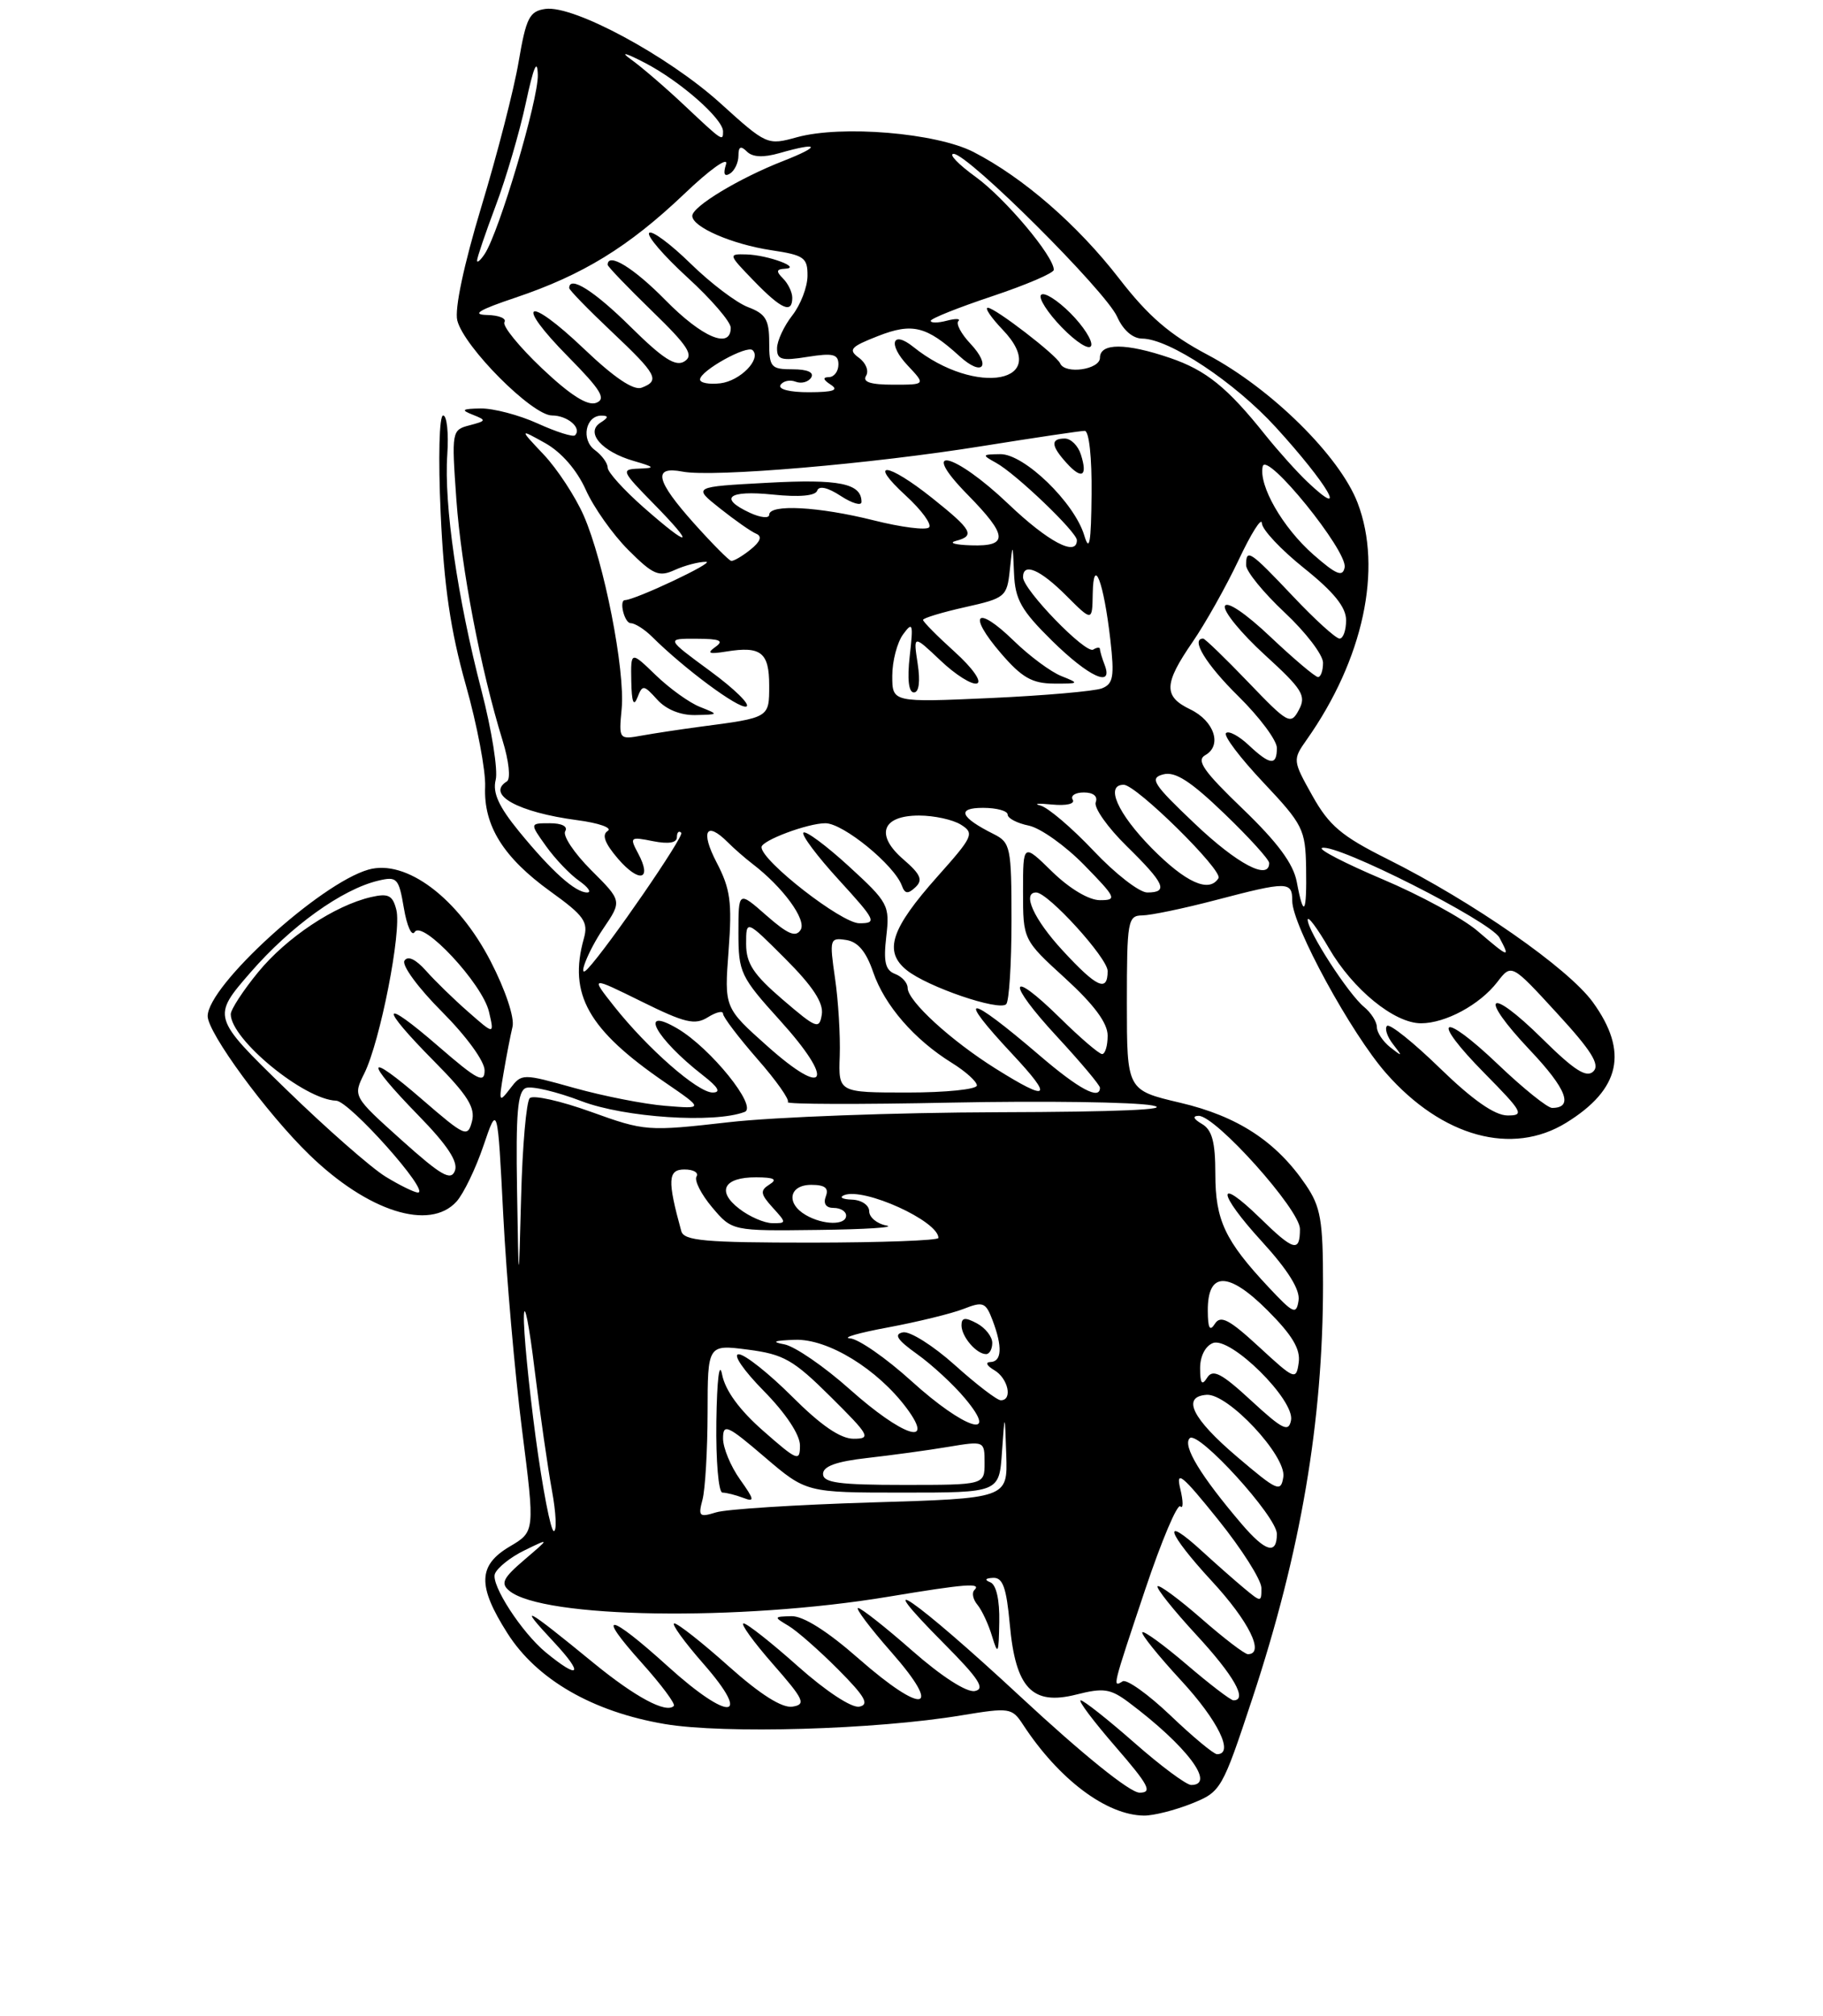 <?xml version="1.0" encoding="UTF-8" standalone="no"?>
<!DOCTYPE svg PUBLIC "-//W3C//DTD SVG 1.1//EN" "http://www.w3.org/Graphics/SVG/1.1/DTD/svg11.dtd" >
<svg xmlns="http://www.w3.org/2000/svg" xmlns:xlink="http://www.w3.org/1999/xlink" version="1.1" viewBox="0 0 237 262">
 <g >
 <path fill="currentColor"
d=" M 154.89 234.43 C 158.75 232.88 158.87 232.67 162.84 220.68 C 169.11 201.69 172.00 184.76 172.00 166.92 C 172.00 158.59 171.70 156.85 169.75 153.99 C 165.92 148.36 160.90 145.08 153.44 143.33 C 146.50 141.70 146.50 141.70 146.50 130.35 C 146.50 119.67 146.62 119.00 148.50 118.98 C 149.60 118.97 153.88 118.08 158.00 117.00 C 167.42 114.53 168.00 114.54 168.00 117.10 C 168.00 120.28 175.66 134.34 180.22 139.51 C 187.50 147.78 196.59 150.27 203.63 145.92 C 210.67 141.57 211.74 136.70 207.08 130.26 C 203.86 125.83 191.49 117.21 180.36 111.65 C 174.41 108.68 172.79 107.31 170.62 103.43 C 168.05 98.84 168.04 98.75 169.88 96.14 C 177.24 85.70 179.77 73.94 176.50 65.37 C 174.18 59.29 165.24 50.47 156.95 46.09 C 152.08 43.51 149.28 41.10 145.50 36.21 C 140.09 29.22 133.02 23.08 126.57 19.76 C 121.72 17.27 109.41 16.24 103.60 17.84 C 99.76 18.90 99.66 18.86 93.62 13.39 C 86.84 7.26 74.55 0.64 70.90 1.16 C 68.83 1.46 68.40 2.31 67.43 8.00 C 66.83 11.58 64.64 20.07 62.58 26.87 C 60.30 34.42 59.08 40.17 59.45 41.65 C 60.31 45.09 69.19 54.00 71.76 54.00 C 73.79 54.00 75.69 55.64 74.75 56.58 C 74.50 56.83 72.32 56.14 69.90 55.04 C 67.48 53.94 64.15 53.07 62.50 53.09 C 60.07 53.13 59.87 53.28 61.45 53.90 C 63.27 54.62 63.24 54.70 61.04 55.28 C 58.73 55.88 58.70 56.04 59.33 64.93 C 59.97 73.86 62.49 87.03 65.34 96.25 C 66.17 98.94 66.41 101.24 65.90 101.56 C 63.15 103.26 67.34 105.58 75.04 106.60 C 77.86 106.97 79.64 107.60 79.01 108.00 C 78.21 108.49 78.62 109.60 80.34 111.61 C 83.12 114.83 84.82 114.40 82.97 110.94 C 81.83 108.81 81.91 108.73 84.89 109.33 C 86.92 109.73 88.00 109.55 88.00 108.81 C 88.00 108.18 88.26 107.92 88.57 108.24 C 88.99 108.66 79.01 123.16 76.40 125.92 C 74.95 127.44 76.43 123.64 78.43 120.69 C 80.87 117.10 80.87 117.10 76.85 113.09 C 74.64 110.88 73.13 108.61 73.48 108.04 C 73.86 107.42 73.05 107.00 71.49 107.00 C 68.86 107.00 68.86 107.00 70.99 109.98 C 72.16 111.62 74.09 113.65 75.28 114.48 C 76.47 115.32 76.94 116.00 76.33 116.00 C 74.79 116.00 71.75 113.28 67.49 108.08 C 64.84 104.84 64.02 103.04 64.44 101.37 C 64.76 100.12 63.93 94.90 62.60 89.77 C 59.48 77.78 57.70 65.52 58.15 59.09 C 58.34 56.29 58.10 54.00 57.61 54.00 C 57.10 54.00 56.96 59.49 57.29 66.75 C 57.72 76.18 58.57 81.97 60.55 89.00 C 62.03 94.22 63.16 100.20 63.07 102.27 C 62.86 107.32 65.44 111.45 71.55 115.86 C 75.96 119.03 76.51 119.82 75.90 122.00 C 73.87 129.24 76.46 133.83 86.45 140.68 C 91.50 144.14 91.50 144.14 86.50 143.73 C 83.75 143.51 78.43 142.46 74.67 141.41 C 67.88 139.51 67.83 139.51 66.31 141.50 C 64.88 143.37 64.82 143.24 65.46 139.50 C 65.83 137.30 66.36 134.58 66.63 133.45 C 66.91 132.27 65.71 128.67 63.79 124.95 C 59.52 116.68 52.78 111.63 47.89 113.03 C 41.58 114.84 27.00 128.13 27.00 132.07 C 27.00 134.24 34.69 144.73 40.21 150.08 C 47.82 157.47 55.86 160.03 59.35 156.17 C 60.26 155.16 61.84 151.90 62.85 148.92 C 64.69 143.51 64.69 143.51 65.43 158.01 C 65.84 165.98 66.93 178.48 67.86 185.78 C 69.55 199.07 69.55 199.07 66.28 201.00 C 62.13 203.45 62.05 206.11 65.95 212.25 C 69.77 218.29 77.05 222.49 86.43 224.08 C 94.13 225.38 113.82 224.81 125.00 222.95 C 131.25 221.92 131.56 221.96 133.00 224.16 C 137.66 231.28 143.85 235.93 148.73 235.98 C 149.96 235.99 152.73 235.29 154.89 234.43 Z  M 132.64 220.50 C 118.95 207.79 112.47 203.31 122.82 213.72 C 127.26 218.19 128.12 219.52 126.74 219.79 C 125.69 220.01 122.42 217.91 118.63 214.58 C 115.14 211.51 111.95 209.00 111.56 209.00 C 111.16 209.00 113.11 211.59 115.89 214.75 C 122.69 222.48 120.07 222.98 111.63 215.58 C 107.57 212.01 104.42 210.02 102.89 210.06 C 100.58 210.12 100.57 210.16 102.50 211.31 C 103.60 211.96 106.51 214.52 108.97 216.99 C 112.48 220.52 113.06 221.56 111.71 221.82 C 110.71 222.01 107.36 219.80 103.74 216.58 C 100.31 213.52 97.13 211.01 96.67 211.00 C 96.22 211.00 97.92 213.36 100.45 216.25 C 104.54 220.91 104.83 221.54 103.02 221.82 C 101.68 222.03 98.84 220.24 94.74 216.58 C 91.31 213.51 88.13 211.01 87.67 211.00 C 87.22 211.00 88.92 213.36 91.45 216.25 C 97.88 223.59 94.81 223.81 86.82 216.58 C 79.10 209.59 77.34 209.36 83.44 216.14 C 85.98 218.97 87.85 221.48 87.60 221.73 C 86.60 222.73 82.61 220.59 77.20 216.17 C 68.19 208.79 67.18 208.26 72.00 213.42 C 75.95 217.65 75.38 218.40 70.96 214.77 C 67.83 212.19 63.80 205.98 64.34 204.56 C 64.65 203.76 66.38 202.38 68.20 201.50 C 71.50 199.89 71.50 199.89 68.16 202.74 C 65.39 205.11 65.05 205.80 66.21 206.76 C 70.54 210.35 96.12 210.75 115.50 207.53 C 125.55 205.86 127.64 205.70 126.68 206.66 C 126.31 207.02 126.49 207.89 127.08 208.59 C 127.66 209.30 128.52 211.14 128.98 212.69 C 129.74 215.19 129.84 214.99 129.91 210.83 C 129.97 207.96 129.52 205.97 128.75 205.66 C 127.95 205.34 128.08 205.13 129.11 205.08 C 130.37 205.02 130.84 206.34 131.28 211.14 C 132.03 219.43 134.19 221.70 139.92 220.25 C 143.46 219.35 144.36 219.48 146.75 221.27 C 154.27 226.91 158.12 232.00 154.86 232.00 C 154.23 232.00 150.90 229.53 147.46 226.50 C 144.01 223.47 140.88 221.00 140.50 221.00 C 140.11 221.00 142.14 223.70 145.00 227.00 C 149.36 232.03 149.87 233.00 148.15 233.00 C 146.90 233.00 140.79 228.07 132.64 220.50 Z  M 152.17 222.97 C 149.27 220.21 146.47 218.21 145.95 218.53 C 144.60 219.36 144.60 219.40 148.87 206.63 C 151.00 200.28 153.06 195.40 153.45 195.79 C 153.84 196.18 153.84 195.15 153.44 193.50 C 152.84 191.01 153.67 191.68 158.35 197.50 C 161.45 201.35 163.99 205.36 163.99 206.40 C 164.00 208.27 163.95 208.27 161.75 206.44 C 160.51 205.41 158.04 203.23 156.26 201.60 C 150.89 196.68 151.71 199.19 157.54 205.50 C 162.37 210.72 164.48 215.00 162.23 215.00 C 161.81 215.00 159.09 212.92 156.19 210.38 C 153.28 207.84 150.72 205.95 150.49 206.17 C 150.27 206.40 152.54 209.25 155.54 212.50 C 160.40 217.76 162.24 221.00 160.36 221.00 C 160.00 221.00 157.28 218.92 154.31 216.38 C 151.34 213.84 148.73 211.94 148.51 212.15 C 148.30 212.37 150.57 215.19 153.56 218.43 C 158.37 223.64 160.49 228.00 158.22 228.00 C 157.79 228.00 155.07 225.74 152.17 222.97 Z  M 161.43 198.09 C 156.10 191.84 153.70 187.90 154.67 186.93 C 155.74 185.86 166.00 197.11 166.00 199.37 C 166.00 202.13 164.53 201.71 161.43 198.09 Z  M 69.63 186.75 C 68.73 180.01 68.04 172.93 68.11 171.00 C 68.17 169.07 68.80 172.22 69.50 178.00 C 70.21 183.78 71.23 190.86 71.76 193.75 C 72.29 196.64 72.40 199.00 72.00 199.00 C 71.60 199.00 70.54 193.49 69.63 186.75 Z  M 91.33 194.91 C 91.68 193.58 91.98 188.50 91.99 183.62 C 92.00 174.74 92.00 174.74 97.25 175.42 C 101.88 176.02 103.15 176.74 107.99 181.55 C 113.06 186.58 113.29 187.00 110.97 187.00 C 109.25 187.00 106.71 185.25 102.98 181.52 C 99.96 178.51 96.84 176.03 96.04 176.02 C 95.22 176.01 96.66 178.11 99.29 180.78 C 102.15 183.69 104.00 186.47 104.00 187.87 C 104.00 190.01 103.67 189.88 99.25 186.00 C 96.14 183.28 94.29 180.74 93.88 178.67 C 93.52 176.80 93.21 179.28 93.13 184.75 C 93.06 189.84 93.41 194.00 93.92 194.00 C 94.42 194.00 95.64 194.31 96.62 194.68 C 98.15 195.27 98.09 194.94 96.20 192.28 C 94.99 190.58 94.00 188.19 94.00 186.97 C 94.00 184.98 94.55 185.22 99.41 189.38 C 104.82 194.00 104.82 194.00 117.36 194.00 C 129.90 194.00 129.90 194.00 130.26 188.75 C 130.63 183.50 130.63 183.50 130.82 189.13 C 131.00 194.75 131.00 194.75 113.25 195.28 C 103.49 195.58 94.42 196.15 93.09 196.57 C 90.91 197.24 90.75 197.09 91.33 194.91 Z  M 160.82 189.34 C 154.98 184.37 153.58 181.53 156.86 181.29 C 159.63 181.08 167.25 189.23 166.84 191.96 C 166.52 194.01 166.09 193.82 160.82 189.34 Z  M 107.00 191.57 C 107.00 190.58 108.74 189.95 112.75 189.50 C 115.91 189.14 120.64 188.50 123.25 188.06 C 127.99 187.27 128.00 187.28 128.00 190.14 C 128.00 193.00 128.00 193.00 117.50 193.00 C 109.07 193.00 107.00 192.72 107.00 191.57 Z  M 110.47 180.57 C 107.15 177.61 103.33 174.99 101.97 174.73 C 100.21 174.41 100.61 174.23 103.34 174.14 C 107.64 173.98 114.11 177.96 117.90 183.07 C 121.63 188.12 117.31 186.67 110.47 180.57 Z  M 162.67 182.05 C 158.80 178.48 157.68 177.90 156.94 179.06 C 156.26 180.14 156.03 179.84 156.02 177.86 C 156.01 176.29 156.69 174.95 157.69 174.56 C 159.98 173.69 168.35 181.96 167.84 184.60 C 167.53 186.20 166.75 185.81 162.67 182.05 Z  M 118.50 179.51 C 115.20 176.52 111.60 174.02 110.50 173.95 C 109.40 173.88 111.65 173.23 115.50 172.52 C 119.35 171.80 123.75 170.72 125.28 170.12 C 127.80 169.13 128.15 169.26 129.03 171.58 C 130.35 175.05 130.25 176.99 128.75 177.03 C 128.06 177.05 128.28 177.51 129.25 178.08 C 131.06 179.13 131.69 182.00 130.11 182.00 C 129.62 182.00 126.93 179.94 124.13 177.42 C 121.33 174.91 118.29 172.99 117.39 173.17 C 116.16 173.42 116.64 174.15 119.23 176.00 C 121.16 177.38 123.96 179.96 125.45 181.75 C 130.08 187.27 125.39 185.76 118.50 179.51 Z  M 129.00 174.54 C 129.00 173.73 128.10 172.59 127.00 172.00 C 125.46 171.18 125.00 171.24 125.00 172.26 C 125.00 173.73 126.94 176.00 128.20 176.00 C 128.64 176.00 129.00 175.34 129.00 174.54 Z  M 163.68 175.06 C 159.80 171.48 158.68 170.90 157.94 172.06 C 157.28 173.11 157.03 172.64 157.02 170.36 C 156.99 165.23 159.69 165.22 164.78 170.31 C 168.00 173.53 169.09 175.35 168.84 177.10 C 168.51 179.42 168.33 179.35 163.68 175.06 Z  M 164.93 167.31 C 159.25 161.25 158.00 158.60 158.00 152.58 C 158.00 148.42 157.58 146.85 156.25 146.08 C 155.16 145.44 154.99 145.05 155.82 145.03 C 158.02 144.98 169.00 157.23 169.00 159.73 C 169.00 162.82 168.20 162.60 163.81 158.31 C 158.06 152.70 158.23 155.00 164.03 161.34 C 167.45 165.08 169.04 167.64 168.82 169.03 C 168.53 170.92 168.15 170.75 164.93 167.31 Z  M 67.22 154.72 C 67.05 144.68 67.29 141.82 68.37 141.41 C 69.12 141.12 72.38 141.89 75.62 143.13 C 81.22 145.26 92.88 146.03 96.81 144.52 C 98.54 143.85 92.39 136.23 88.08 133.69 C 82.88 130.64 85.25 134.99 91.38 139.76 C 93.39 141.32 93.77 142.00 92.64 142.00 C 90.71 142.00 84.21 136.31 79.85 130.81 C 76.75 126.89 76.75 126.89 83.40 130.17 C 89.04 132.96 90.34 133.27 92.02 132.22 C 93.11 131.54 94.00 131.33 94.00 131.76 C 94.00 132.19 96.01 134.83 98.46 137.64 C 100.92 140.44 102.70 142.97 102.42 143.25 C 102.14 143.53 111.72 143.56 123.70 143.31 C 135.69 143.07 147.44 143.23 149.81 143.68 C 152.57 144.21 145.39 144.52 129.81 144.56 C 116.44 144.60 100.66 145.18 94.74 145.86 C 84.18 147.06 83.85 147.04 76.83 144.51 C 72.89 143.09 69.31 142.29 68.87 142.73 C 68.43 143.17 67.92 148.93 67.75 155.52 C 67.43 167.50 67.43 167.50 67.22 154.72 Z  M 88.57 160.01 C 86.75 153.42 86.82 152.00 88.98 152.00 C 90.16 152.00 90.86 152.41 90.55 152.92 C 90.24 153.42 91.15 155.22 92.58 156.92 C 95.18 160.00 95.18 160.00 106.34 159.86 C 112.48 159.79 116.49 159.53 115.25 159.29 C 114.01 159.06 113.00 158.22 113.00 157.43 C 113.00 156.64 112.00 155.96 110.75 155.92 C 109.51 155.88 109.06 155.62 109.74 155.34 C 112.31 154.30 122.00 158.71 122.00 160.90 C 122.00 161.23 114.57 161.50 105.49 161.51 C 91.62 161.51 88.91 161.27 88.57 160.01 Z  M 96.11 157.11 C 93.12 154.82 94.10 153.00 98.31 153.02 C 100.65 153.03 101.11 153.28 100.04 153.95 C 98.79 154.74 98.85 155.18 100.44 156.94 C 102.27 158.95 102.27 159.00 100.40 158.98 C 99.36 158.97 97.42 158.13 96.11 157.11 Z  M 104.75 157.92 C 102.14 156.40 102.58 154.00 105.47 154.00 C 107.25 154.00 107.78 154.42 107.36 155.50 C 107.00 156.45 107.38 157.00 108.39 157.00 C 109.28 157.00 110.00 157.45 110.00 158.00 C 110.00 159.28 107.01 159.24 104.75 157.92 Z  M 50.12 152.93 C 48.27 151.80 42.42 146.67 37.14 141.53 C 27.53 132.18 27.53 132.18 32.61 126.34 C 37.83 120.35 44.46 115.59 49.15 114.47 C 51.62 113.88 51.84 114.11 52.51 118.05 C 52.90 120.37 53.53 121.76 53.91 121.14 C 54.92 119.50 62.72 127.86 63.57 131.50 C 64.27 134.50 64.27 134.50 60.89 131.53 C 59.02 129.90 56.54 127.48 55.38 126.17 C 54.03 124.66 53.01 124.18 52.58 124.87 C 52.21 125.47 54.41 128.45 57.46 131.50 C 60.62 134.67 63.00 137.93 63.00 139.12 C 63.00 140.88 62.07 140.39 57.00 136.00 C 49.50 129.50 49.20 130.63 56.47 137.97 C 60.80 142.34 61.82 143.97 61.36 145.75 C 60.80 147.88 60.48 147.74 54.88 142.90 C 47.52 136.52 47.25 137.65 54.39 144.97 C 58.16 148.83 59.59 151.00 59.14 152.17 C 58.62 153.53 57.35 152.80 52.19 148.17 C 45.88 142.50 45.88 142.50 47.37 139.50 C 49.43 135.33 52.23 121.05 51.53 118.27 C 51.05 116.36 50.50 116.08 48.23 116.60 C 43.50 117.70 37.25 121.85 33.56 126.36 C 31.60 128.75 30.00 131.21 30.00 131.82 C 30.00 135.09 39.55 142.93 43.70 143.06 C 45.43 143.11 56.02 155.00 54.33 155.00 C 53.87 154.99 51.98 154.07 50.12 152.93 Z  M 187.21 138.85 C 183.76 135.49 180.66 133.01 180.32 133.34 C 179.99 133.68 180.34 134.75 181.11 135.73 C 182.37 137.34 182.34 137.38 180.75 136.13 C 179.79 135.37 179.00 134.19 179.00 133.50 C 179.00 132.81 178.25 131.63 177.33 130.87 C 175.29 129.20 170.00 121.01 170.01 119.55 C 170.01 118.97 171.25 120.63 172.76 123.23 C 175.88 128.60 181.27 133.00 184.74 133.00 C 187.92 133.00 192.38 130.59 194.65 127.65 C 196.50 125.24 196.50 125.24 202.40 131.67 C 206.89 136.55 208.03 138.37 207.15 139.25 C 206.26 140.14 204.67 139.12 200.52 135.02 C 193.44 128.03 192.08 129.27 198.90 136.49 C 203.68 141.54 204.62 144.00 201.78 144.00 C 201.18 144.00 198.03 141.47 194.79 138.38 C 187.31 131.24 185.81 132.22 193.02 139.52 C 197.97 144.54 198.22 145.00 195.97 144.98 C 194.31 144.97 191.42 142.94 187.21 138.85 Z  M 109.17 137.25 C 109.26 134.64 108.99 130.10 108.56 127.17 C 107.82 122.04 107.88 121.85 109.99 122.17 C 111.53 122.40 112.60 123.67 113.52 126.36 C 115.00 130.67 118.86 135.12 123.75 138.15 C 125.54 139.26 127.00 140.58 127.00 141.08 C 127.00 141.59 122.95 142.00 118.00 142.00 C 109.00 142.00 109.00 142.00 109.17 137.25 Z  M 129.45 138.90 C 123.62 135.25 118.00 130.10 118.00 128.41 C 118.00 127.75 117.27 126.93 116.37 126.59 C 115.09 126.10 114.84 125.02 115.22 121.73 C 115.69 117.67 115.50 117.31 110.35 112.59 C 107.40 109.89 104.74 107.92 104.45 108.22 C 104.16 108.51 106.23 111.28 109.06 114.37 C 113.89 119.66 114.05 120.00 111.71 120.00 C 109.41 120.00 99.00 111.90 99.00 110.11 C 99.00 109.25 105.00 107.00 107.31 107.00 C 109.62 107.00 116.27 112.43 117.25 115.12 C 117.64 116.19 118.04 116.23 119.01 115.32 C 120.01 114.38 119.69 113.64 117.47 111.72 C 113.75 108.53 114.64 106.00 119.48 106.00 C 121.43 106.00 123.88 106.53 124.93 107.19 C 126.71 108.30 126.51 108.73 121.87 113.93 C 115.82 120.73 114.85 123.65 117.87 126.09 C 120.55 128.26 129.88 131.45 130.81 130.52 C 131.19 130.15 131.50 125.28 131.50 119.70 C 131.50 110.09 131.38 109.51 129.17 108.40 C 124.81 106.22 124.32 105.00 127.80 105.00 C 129.56 105.00 131.00 105.39 131.00 105.88 C 131.00 106.36 132.24 107.00 133.75 107.31 C 135.26 107.62 138.51 109.93 140.96 112.44 C 145.12 116.70 145.26 117.00 143.00 117.00 C 141.56 117.00 139.05 115.50 136.79 113.30 C 133.00 109.59 133.00 109.59 133.00 115.87 C 133.00 122.15 133.00 122.15 138.50 127.17 C 142.24 130.59 144.00 132.97 144.00 134.60 C 144.00 135.92 143.68 137.00 143.28 137.00 C 142.89 137.00 140.43 134.89 137.81 132.31 C 131.06 125.67 130.78 127.57 137.45 134.77 C 140.50 138.07 143.00 141.04 143.00 141.38 C 143.00 143.03 140.26 141.56 135.14 137.17 C 125.68 129.07 124.13 129.01 131.64 137.04 C 136.99 142.77 136.41 143.26 129.45 138.90 Z  M 99.77 135.98 C 94.16 130.98 94.16 130.98 94.72 123.56 C 95.19 117.25 94.96 115.54 93.15 112.07 C 91.04 108.02 91.81 106.66 94.62 109.48 C 95.43 110.29 96.86 111.54 97.80 112.26 C 101.78 115.30 104.89 119.55 104.09 120.85 C 103.46 121.87 102.43 121.44 99.64 118.99 C 96.00 115.79 96.00 115.79 96.00 121.23 C 96.00 126.40 96.26 126.95 101.42 132.65 C 108.60 140.58 107.47 142.85 99.77 135.98 Z  M 101.75 129.92 C 97.94 126.65 97.00 125.22 97.00 122.68 C 97.00 119.52 97.00 119.52 102.09 124.61 C 105.66 128.18 107.08 130.34 106.84 131.85 C 106.52 133.84 106.16 133.70 101.75 129.92 Z  M 138.13 123.52 C 134.41 119.49 132.83 116.00 134.71 116.00 C 136.25 116.00 144.00 124.52 144.00 126.21 C 144.00 129.01 142.59 128.36 138.13 123.52 Z  M 192.06 120.98 C 190.17 119.37 184.64 116.35 179.76 114.29 C 174.88 112.22 171.33 110.39 171.87 110.21 C 173.73 109.59 193.79 119.74 194.94 121.88 C 196.38 124.58 196.21 124.53 192.06 120.98 Z  M 168.59 114.64 C 168.15 112.26 166.09 109.49 161.57 105.14 C 156.48 100.25 155.48 98.83 156.69 98.15 C 158.92 96.90 157.87 93.71 154.74 92.20 C 151.24 90.52 151.29 88.89 155.03 83.46 C 156.70 81.03 159.40 76.23 161.03 72.78 C 162.66 69.32 164.02 67.17 164.05 68.00 C 164.07 68.83 166.55 71.46 169.55 73.86 C 173.41 76.95 175.00 78.92 175.00 80.61 C 175.00 81.93 174.62 83.00 174.15 83.00 C 173.67 83.00 170.95 80.53 168.09 77.50 C 162.47 71.56 162.00 71.25 162.00 73.46 C 162.00 74.26 164.25 77.02 167.00 79.60 C 169.75 82.17 172.00 85.11 172.00 86.14 C 172.00 87.16 171.71 88.00 171.35 88.00 C 170.99 88.00 168.21 85.65 165.17 82.78 C 161.93 79.71 159.48 78.06 159.24 78.78 C 159.02 79.45 161.34 82.29 164.40 85.09 C 169.34 89.60 169.85 90.42 168.86 92.27 C 167.80 94.25 167.47 94.08 162.29 88.68 C 159.29 85.55 156.64 83.00 156.42 83.00 C 154.74 83.00 156.79 86.36 161.00 90.50 C 163.75 93.21 166.00 96.23 166.00 97.21 C 166.00 99.56 165.13 99.47 162.32 96.83 C 161.05 95.64 159.73 94.94 159.39 95.28 C 159.04 95.62 161.23 98.51 164.24 101.70 C 169.39 107.16 169.71 107.81 169.80 112.75 C 169.90 118.80 169.49 119.44 168.59 114.64 Z  M 142.16 110.57 C 139.33 107.58 136.23 104.94 135.26 104.70 C 134.29 104.45 134.97 104.39 136.77 104.57 C 138.64 104.75 139.79 104.48 139.46 103.94 C 139.14 103.42 139.79 103.00 140.91 103.00 C 142.14 103.00 142.75 103.50 142.45 104.27 C 142.18 104.97 143.99 107.54 146.48 109.98 C 151.43 114.84 151.95 116.00 149.15 116.00 C 148.12 116.00 144.98 113.56 142.16 110.57 Z  M 149.71 110.22 C 145.28 105.71 143.64 102.00 146.09 102.00 C 147.72 102.00 159.03 113.15 158.41 114.14 C 157.20 116.10 154.15 114.72 149.71 110.22 Z  M 155.33 107.06 C 149.88 101.89 149.40 101.13 151.23 100.65 C 152.78 100.24 154.77 101.52 159.15 105.73 C 162.37 108.82 165.00 111.72 165.00 112.17 C 165.00 114.50 160.84 112.30 155.33 107.06 Z  M 80.82 92.12 C 81.29 87.12 78.52 73.01 75.88 67.00 C 74.79 64.53 72.46 60.97 70.70 59.10 C 67.50 55.71 67.50 55.71 70.89 57.60 C 72.99 58.78 74.99 61.08 76.15 63.65 C 77.17 65.94 79.66 69.46 81.68 71.48 C 84.91 74.71 85.65 75.03 87.73 74.08 C 89.03 73.49 90.86 73.01 91.80 73.02 C 93.06 73.04 82.61 77.97 81.25 78.00 C 80.44 78.01 81.18 81.00 82.00 81.00 C 82.55 81.00 83.79 81.79 84.76 82.75 C 88.99 86.95 96.03 92.16 97.02 91.83 C 97.62 91.63 95.51 89.56 92.34 87.23 C 86.58 83.00 86.58 83.00 90.54 83.02 C 93.61 83.03 94.16 83.27 93.00 84.09 C 91.84 84.92 92.17 85.05 94.44 84.68 C 98.93 83.95 100.00 84.80 100.00 89.09 C 100.00 93.32 100.07 93.27 91.00 94.46 C 88.53 94.79 85.14 95.30 83.47 95.60 C 80.46 96.14 80.44 96.11 80.82 92.12 Z  M 91.00 91.88 C 89.62 91.34 87.04 89.48 85.25 87.75 C 82.00 84.61 82.00 84.61 82.07 88.55 C 82.12 91.22 82.37 91.91 82.86 90.68 C 83.53 88.97 83.67 88.98 85.44 90.93 C 86.60 92.22 88.49 92.98 90.40 92.94 C 93.48 92.87 93.48 92.87 91.00 91.88 Z  M 116.00 87.84 C 116.00 85.94 116.63 83.52 117.40 82.46 C 118.66 80.74 118.75 81.04 118.27 85.27 C 117.93 88.29 118.13 90.00 118.81 90.00 C 119.47 90.00 119.66 88.60 119.30 86.25 C 118.73 82.50 118.73 82.50 122.28 85.86 C 124.23 87.71 126.36 89.05 127.02 88.83 C 127.69 88.60 126.42 86.80 124.11 84.72 C 121.85 82.68 120.00 80.81 120.00 80.57 C 120.00 80.34 122.45 79.59 125.45 78.92 C 130.69 77.75 130.91 77.57 131.28 74.10 C 131.66 70.50 131.66 70.50 131.83 74.54 C 131.97 77.93 132.76 79.33 136.78 83.29 C 141.56 87.99 144.78 89.47 143.61 86.42 C 143.27 85.55 143.00 84.62 143.00 84.36 C 143.00 84.10 142.60 84.13 142.12 84.43 C 141.13 85.03 133.00 76.64 133.00 75.02 C 133.00 73.07 135.22 74.02 138.60 77.40 C 142.00 80.80 142.00 80.80 142.06 77.15 C 142.15 72.11 143.49 75.63 144.35 83.14 C 144.90 87.96 144.73 88.89 143.25 89.47 C 142.29 89.84 135.76 90.41 128.75 90.73 C 116.00 91.30 116.00 91.30 116.00 87.84 Z  M 138.00 87.88 C 136.62 87.34 133.82 85.26 131.77 83.26 C 126.94 78.56 125.71 79.77 130.11 84.89 C 132.84 88.07 134.18 88.83 137.00 88.85 C 140.32 88.87 140.37 88.82 138.00 87.88 Z  M 170.74 72.08 C 166.75 68.57 163.61 63.10 164.16 60.62 C 164.62 58.55 175.22 71.63 174.81 73.75 C 174.56 75.04 173.73 74.70 170.74 72.08 Z  M 90.25 68.05 C 85.24 62.45 84.81 60.54 88.75 61.30 C 92.66 62.06 113.33 60.30 127.77 57.97 C 134.52 56.89 140.48 56.00 141.02 56.00 C 141.59 56.00 141.96 59.48 141.91 64.25 C 141.85 70.60 141.63 71.83 140.96 69.59 C 139.68 65.32 133.14 58.99 130.05 59.03 C 127.65 59.06 127.62 59.12 129.50 60.16 C 132.06 61.56 140.00 69.16 140.00 70.21 C 140.00 72.41 136.25 70.42 131.09 65.50 C 123.99 58.74 119.28 57.66 125.79 64.29 C 131.04 69.64 131.14 71.04 126.25 70.88 C 124.19 70.82 123.29 70.56 124.25 70.31 C 126.81 69.64 126.41 68.90 121.21 64.75 C 115.33 60.06 112.73 59.81 117.76 64.42 C 119.81 66.30 121.17 68.16 120.78 68.55 C 120.39 68.94 117.15 68.53 113.58 67.63 C 106.44 65.84 100.00 65.49 100.00 66.91 C 100.00 67.40 98.88 67.29 97.51 66.66 C 93.37 64.74 94.67 63.69 100.44 64.28 C 103.91 64.64 106.02 64.45 106.24 63.77 C 106.47 63.10 107.61 63.35 109.30 64.46 C 110.79 65.43 112.00 65.78 112.00 65.24 C 112.00 62.83 109.11 62.24 99.78 62.75 C 90.06 63.27 90.06 63.27 93.59 66.07 C 95.53 67.61 97.65 69.10 98.31 69.37 C 99.11 69.71 98.87 70.39 97.56 71.44 C 96.49 72.30 95.37 72.95 95.06 72.90 C 94.75 72.84 92.59 70.66 90.25 68.05 Z  M 140.52 59.08 C 140.16 57.93 139.22 57.00 138.43 57.00 C 136.56 57.00 136.62 57.93 138.66 60.18 C 140.65 62.38 141.43 61.92 140.52 59.08 Z  M 83.64 65.92 C 81.09 63.67 79.00 61.36 79.00 60.78 C 79.00 60.20 78.25 59.17 77.34 58.50 C 75.50 57.16 76.13 53.99 78.22 54.02 C 79.15 54.03 79.11 54.28 78.06 54.94 C 76.06 56.21 78.23 58.71 82.38 59.91 C 85.16 60.72 85.23 60.83 83.04 60.91 C 80.70 61.00 80.79 61.21 85.00 65.50 C 90.51 71.11 89.79 71.33 83.64 65.92 Z  M 169.99 62.65 C 168.62 61.35 166.15 58.60 164.50 56.54 C 159.57 50.36 156.80 48.12 152.10 46.52 C 146.38 44.57 143.00 44.56 143.00 46.50 C 143.00 48.04 138.47 48.69 137.83 47.24 C 137.35 46.15 129.36 40.00 128.42 40.00 C 127.98 40.00 128.85 41.28 130.34 42.84 C 136.93 49.71 126.91 51.65 118.74 45.09 C 115.98 42.87 115.40 44.74 118.00 47.50 C 120.35 50.00 120.35 50.00 116.12 50.00 C 113.18 50.00 112.10 49.65 112.59 48.85 C 112.99 48.21 112.57 47.16 111.66 46.50 C 110.24 45.45 110.56 45.08 114.14 43.68 C 118.60 41.93 120.45 42.38 124.75 46.30 C 127.73 49.02 128.94 47.63 126.16 44.67 C 124.96 43.40 124.26 42.08 124.59 41.74 C 124.92 41.41 124.25 41.38 123.10 41.68 C 121.94 41.99 121.00 41.99 121.00 41.70 C 121.00 41.40 124.60 39.97 129.00 38.50 C 133.40 37.03 137.00 35.49 137.00 35.07 C 137.00 33.29 130.68 25.78 126.85 23.00 C 124.57 21.35 123.28 20.00 123.98 20.00 C 125.85 20.00 143.77 37.85 145.24 41.18 C 146.01 42.91 147.26 44.00 148.49 44.01 C 152.00 44.03 160.48 49.65 165.85 55.52 C 172.64 62.96 175.47 67.83 169.99 62.65 Z  M 139.15 40.69 C 137.45 38.99 135.74 37.92 135.35 38.32 C 134.96 38.71 136.17 40.62 138.05 42.56 C 139.95 44.51 141.64 45.57 141.86 44.93 C 142.07 44.30 140.85 42.39 139.15 40.69 Z  M 70.45 47.87 C 67.48 45.05 65.28 42.35 65.58 41.87 C 65.88 41.39 64.85 40.97 63.31 40.94 C 61.26 40.89 62.26 40.28 67.00 38.69 C 75.79 35.73 81.70 32.10 88.93 25.23 C 92.31 22.00 94.72 20.29 94.39 21.35 C 93.99 22.60 94.17 23.01 94.89 22.57 C 95.50 22.19 96.00 21.14 96.00 20.24 C 96.00 19.05 96.30 18.90 97.10 19.70 C 97.84 20.44 99.25 20.50 101.34 19.90 C 106.55 18.41 106.81 18.97 101.81 20.93 C 96.10 23.16 90.00 26.84 90.00 28.06 C 90.00 29.51 95.17 31.75 100.26 32.52 C 104.54 33.16 105.00 33.48 104.98 35.86 C 104.97 37.31 104.08 39.62 103.00 41.00 C 101.92 42.38 101.03 44.29 101.02 45.26 C 101.00 46.76 101.60 46.93 105.00 46.38 C 108.29 45.86 109.00 46.03 109.00 47.37 C 109.00 48.27 108.44 49.01 107.75 49.02 C 106.92 49.03 107.00 49.35 108.00 50.00 C 109.10 50.71 108.34 50.97 105.19 50.98 C 102.70 50.99 101.13 50.60 101.47 50.04 C 101.80 49.52 102.68 49.32 103.43 49.61 C 104.18 49.90 105.09 49.66 105.46 49.07 C 105.87 48.40 104.97 48.00 103.06 48.00 C 100.23 48.00 100.00 47.74 100.00 44.48 C 100.00 41.55 99.53 40.78 97.25 39.92 C 95.74 39.35 92.37 36.80 89.77 34.25 C 87.17 31.71 84.75 29.91 84.40 30.27 C 84.04 30.63 86.28 33.23 89.37 36.06 C 92.47 38.89 95.00 41.83 95.00 42.60 C 95.00 45.44 91.29 43.87 86.50 39.00 C 82.36 34.79 79.00 32.74 79.00 34.42 C 79.00 34.64 81.59 37.34 84.75 40.41 C 89.45 44.97 90.23 46.17 89.00 46.96 C 87.85 47.71 86.21 46.66 81.97 42.47 C 77.26 37.81 74.00 35.75 74.00 37.44 C 74.00 37.69 76.47 40.23 79.50 43.09 C 85.43 48.69 85.84 49.46 83.42 50.39 C 82.38 50.79 79.85 49.09 75.92 45.34 C 68.48 38.25 66.74 39.15 73.89 46.39 C 78.13 50.69 78.84 51.85 77.51 52.36 C 76.39 52.79 74.15 51.37 70.45 47.87 Z  M 103.00 38.70 C 103.00 37.98 102.46 36.86 101.80 36.20 C 100.87 35.27 100.92 34.98 102.05 34.93 C 104.33 34.82 99.85 33.15 97.05 33.07 C 94.65 33.00 94.67 33.06 98.00 36.50 C 101.59 40.21 103.00 40.83 103.00 38.70 Z  M 91.01 49.32 C 91.02 48.19 97.13 44.80 97.85 45.52 C 99.01 46.67 96.23 49.51 93.65 49.82 C 92.19 49.99 91.00 49.77 91.01 49.32 Z  M 62.02 33.87 C 62.01 33.52 63.10 30.32 64.44 26.75 C 65.79 23.17 67.55 17.16 68.36 13.38 C 69.37 8.67 69.86 7.52 69.92 9.74 C 70.00 12.96 64.90 30.13 63.02 33.00 C 62.47 33.83 62.02 34.22 62.02 33.87 Z  M 89.00 13.72 C 86.53 11.39 83.38 8.68 82.00 7.70 C 80.55 6.66 81.35 6.87 83.90 8.20 C 88.45 10.57 94.00 15.45 94.00 17.08 C 94.00 18.41 93.94 18.37 89.00 13.72 Z "/>
</g>
</svg>